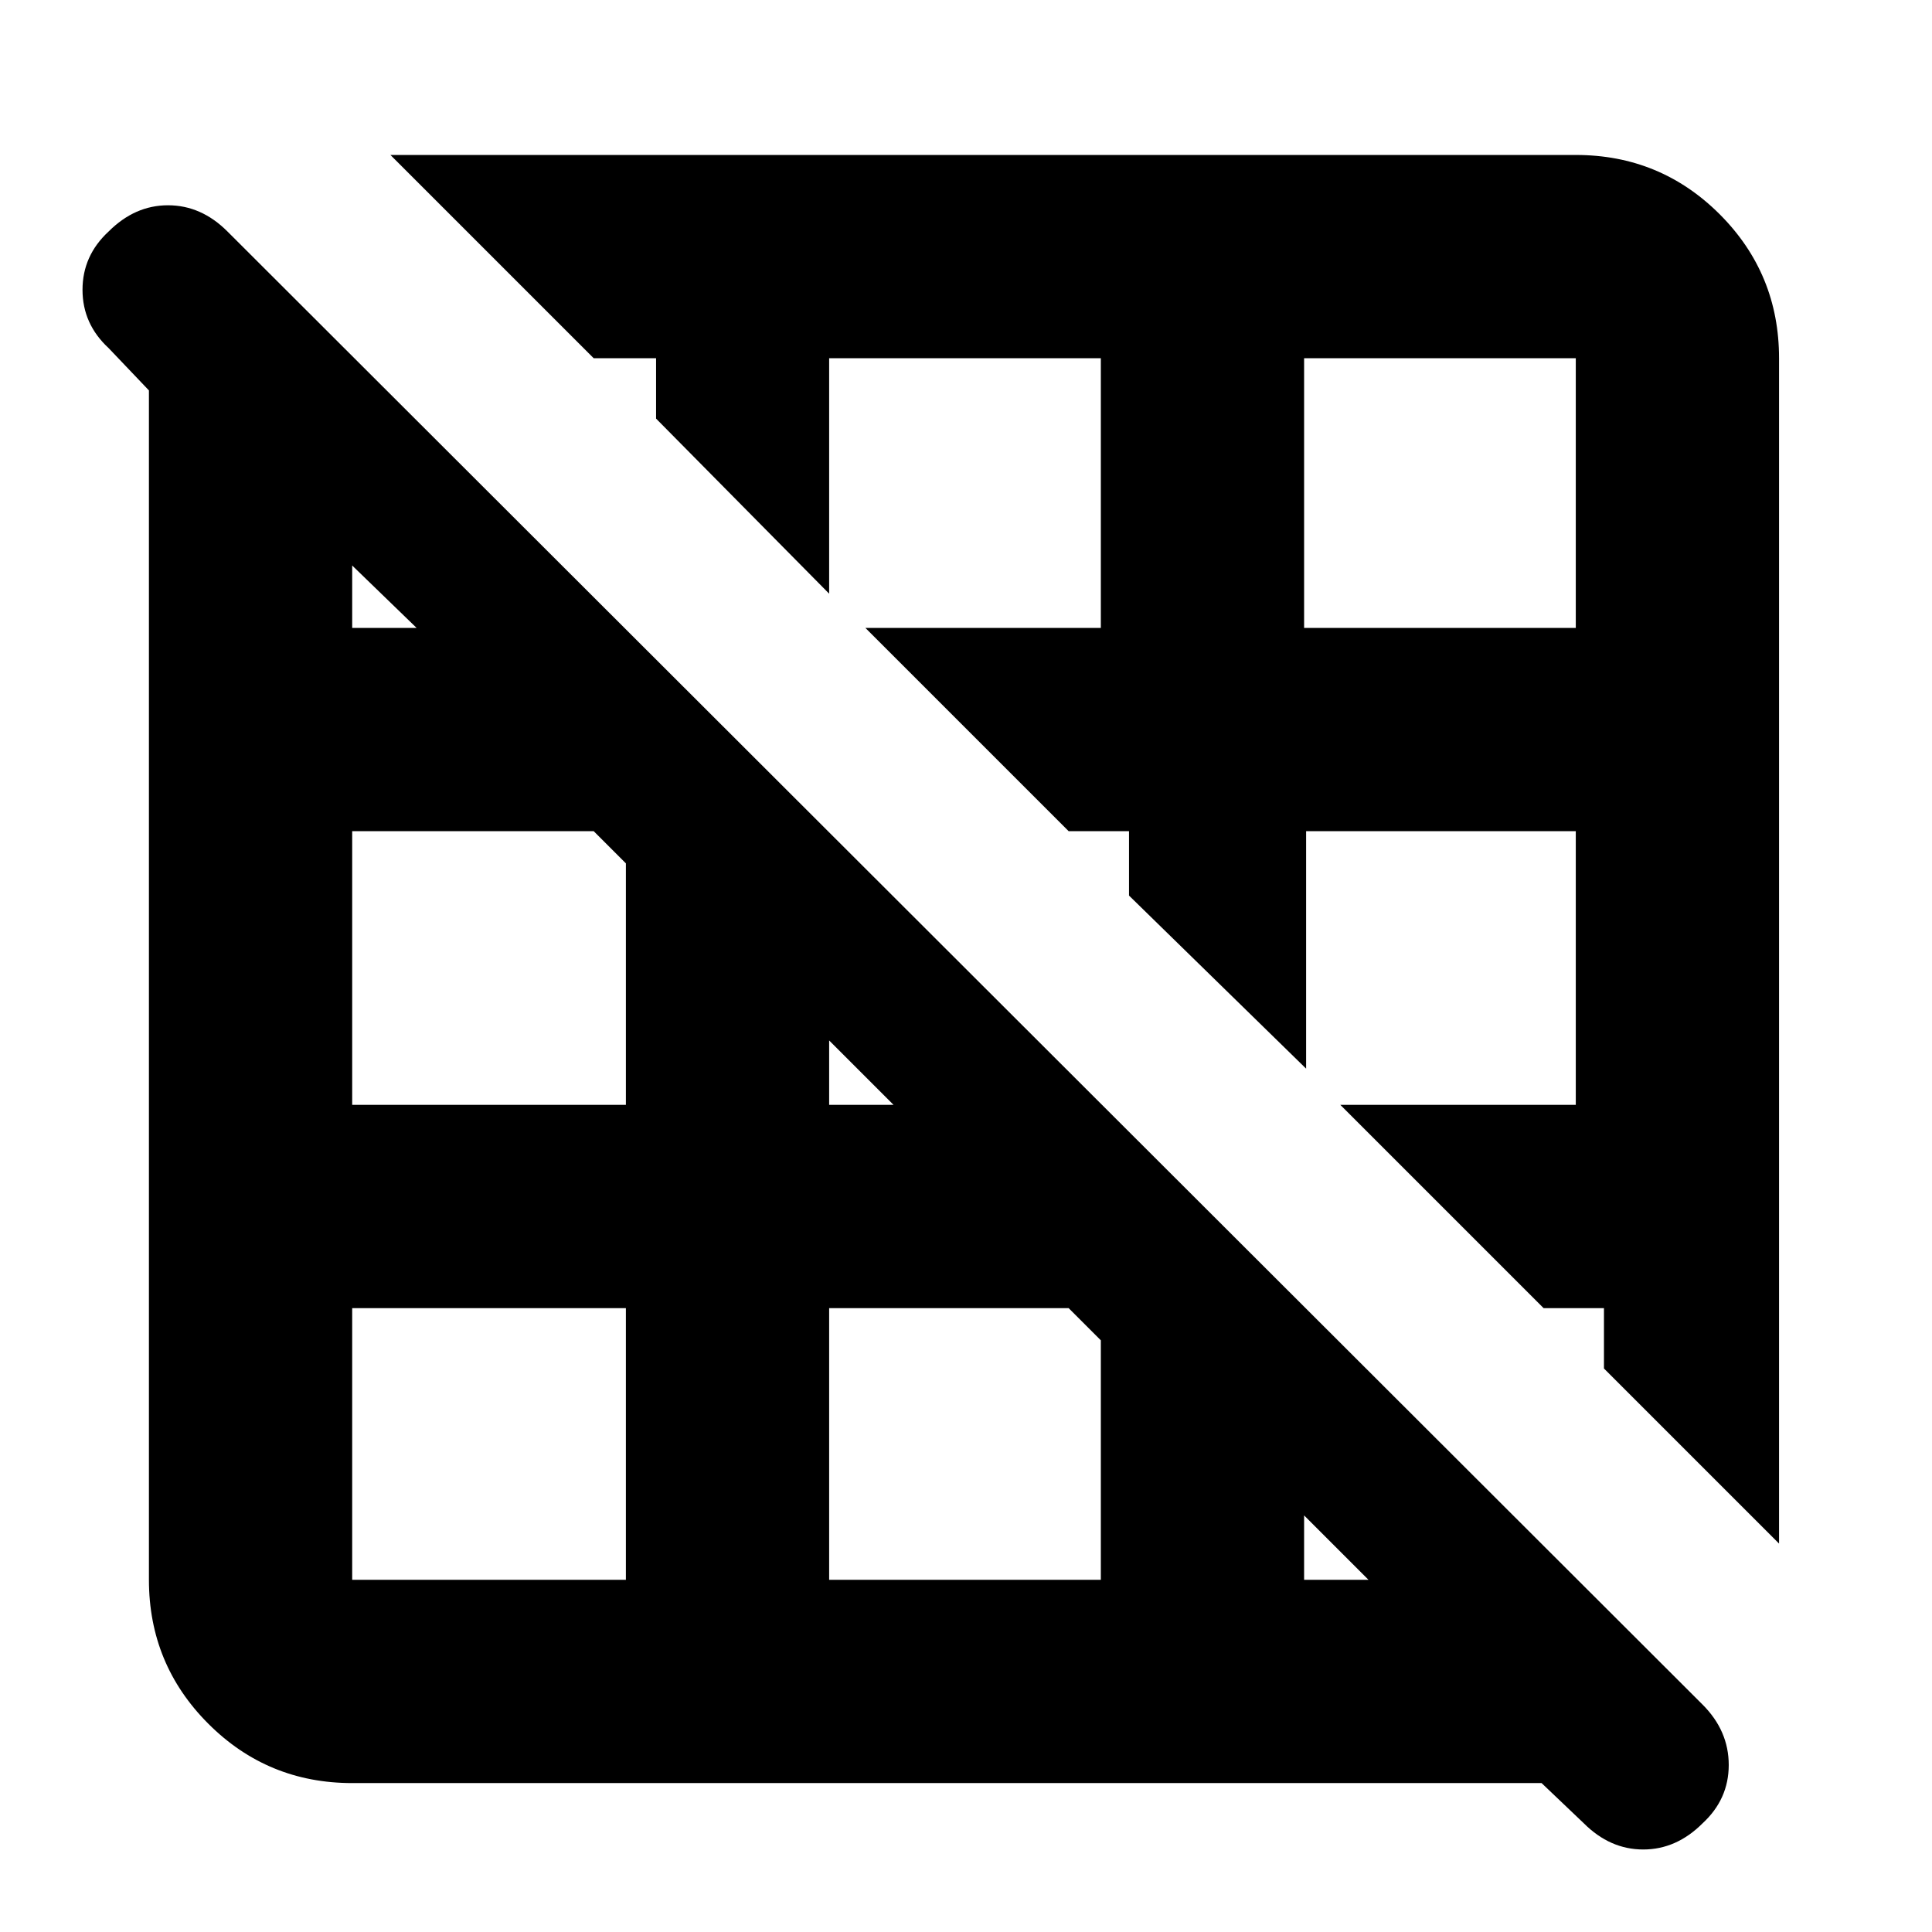<svg xmlns="http://www.w3.org/2000/svg" height="24" width="24"><path d="M22.1 19.175 19.925 17v-.75h-.75l-2.525-2.525h2.925v-3.4h-3.35v2.95l-2.2-2.15v-.8h-.75L10.75 7.8h2.925V4.45H10.3v2.925L8.15 5.2v-.75h-.775L4.85 1.925h14.725q1.05 0 1.788.737.737.738.737 1.788ZM16.2 7.8h3.375V4.45H16.2Zm3.475 14.85-.525-.5H4.375q-1.05 0-1.787-.737-.738-.738-.738-1.788V4.85l-.5-.525q-.325-.3-.325-.725t.325-.725q.325-.325.737-.325.413 0 .738.325l18.325 18.3q.325.325.325.75t-.325.725q-.325.325-.737.325-.413 0-.738-.325ZM16.2 19.625h.8l-.8-.8Zm-5.9-5.9h.8l-.8-.8Zm0 5.9h3.375V16.65l-.4-.4H10.3ZM4.375 7.8h.8l-.8-.775Zm0 5.925h3.4v-3l-.4-.4h-3Zm3.4 5.9V16.25h-3.4v3.375Z"/></svg>